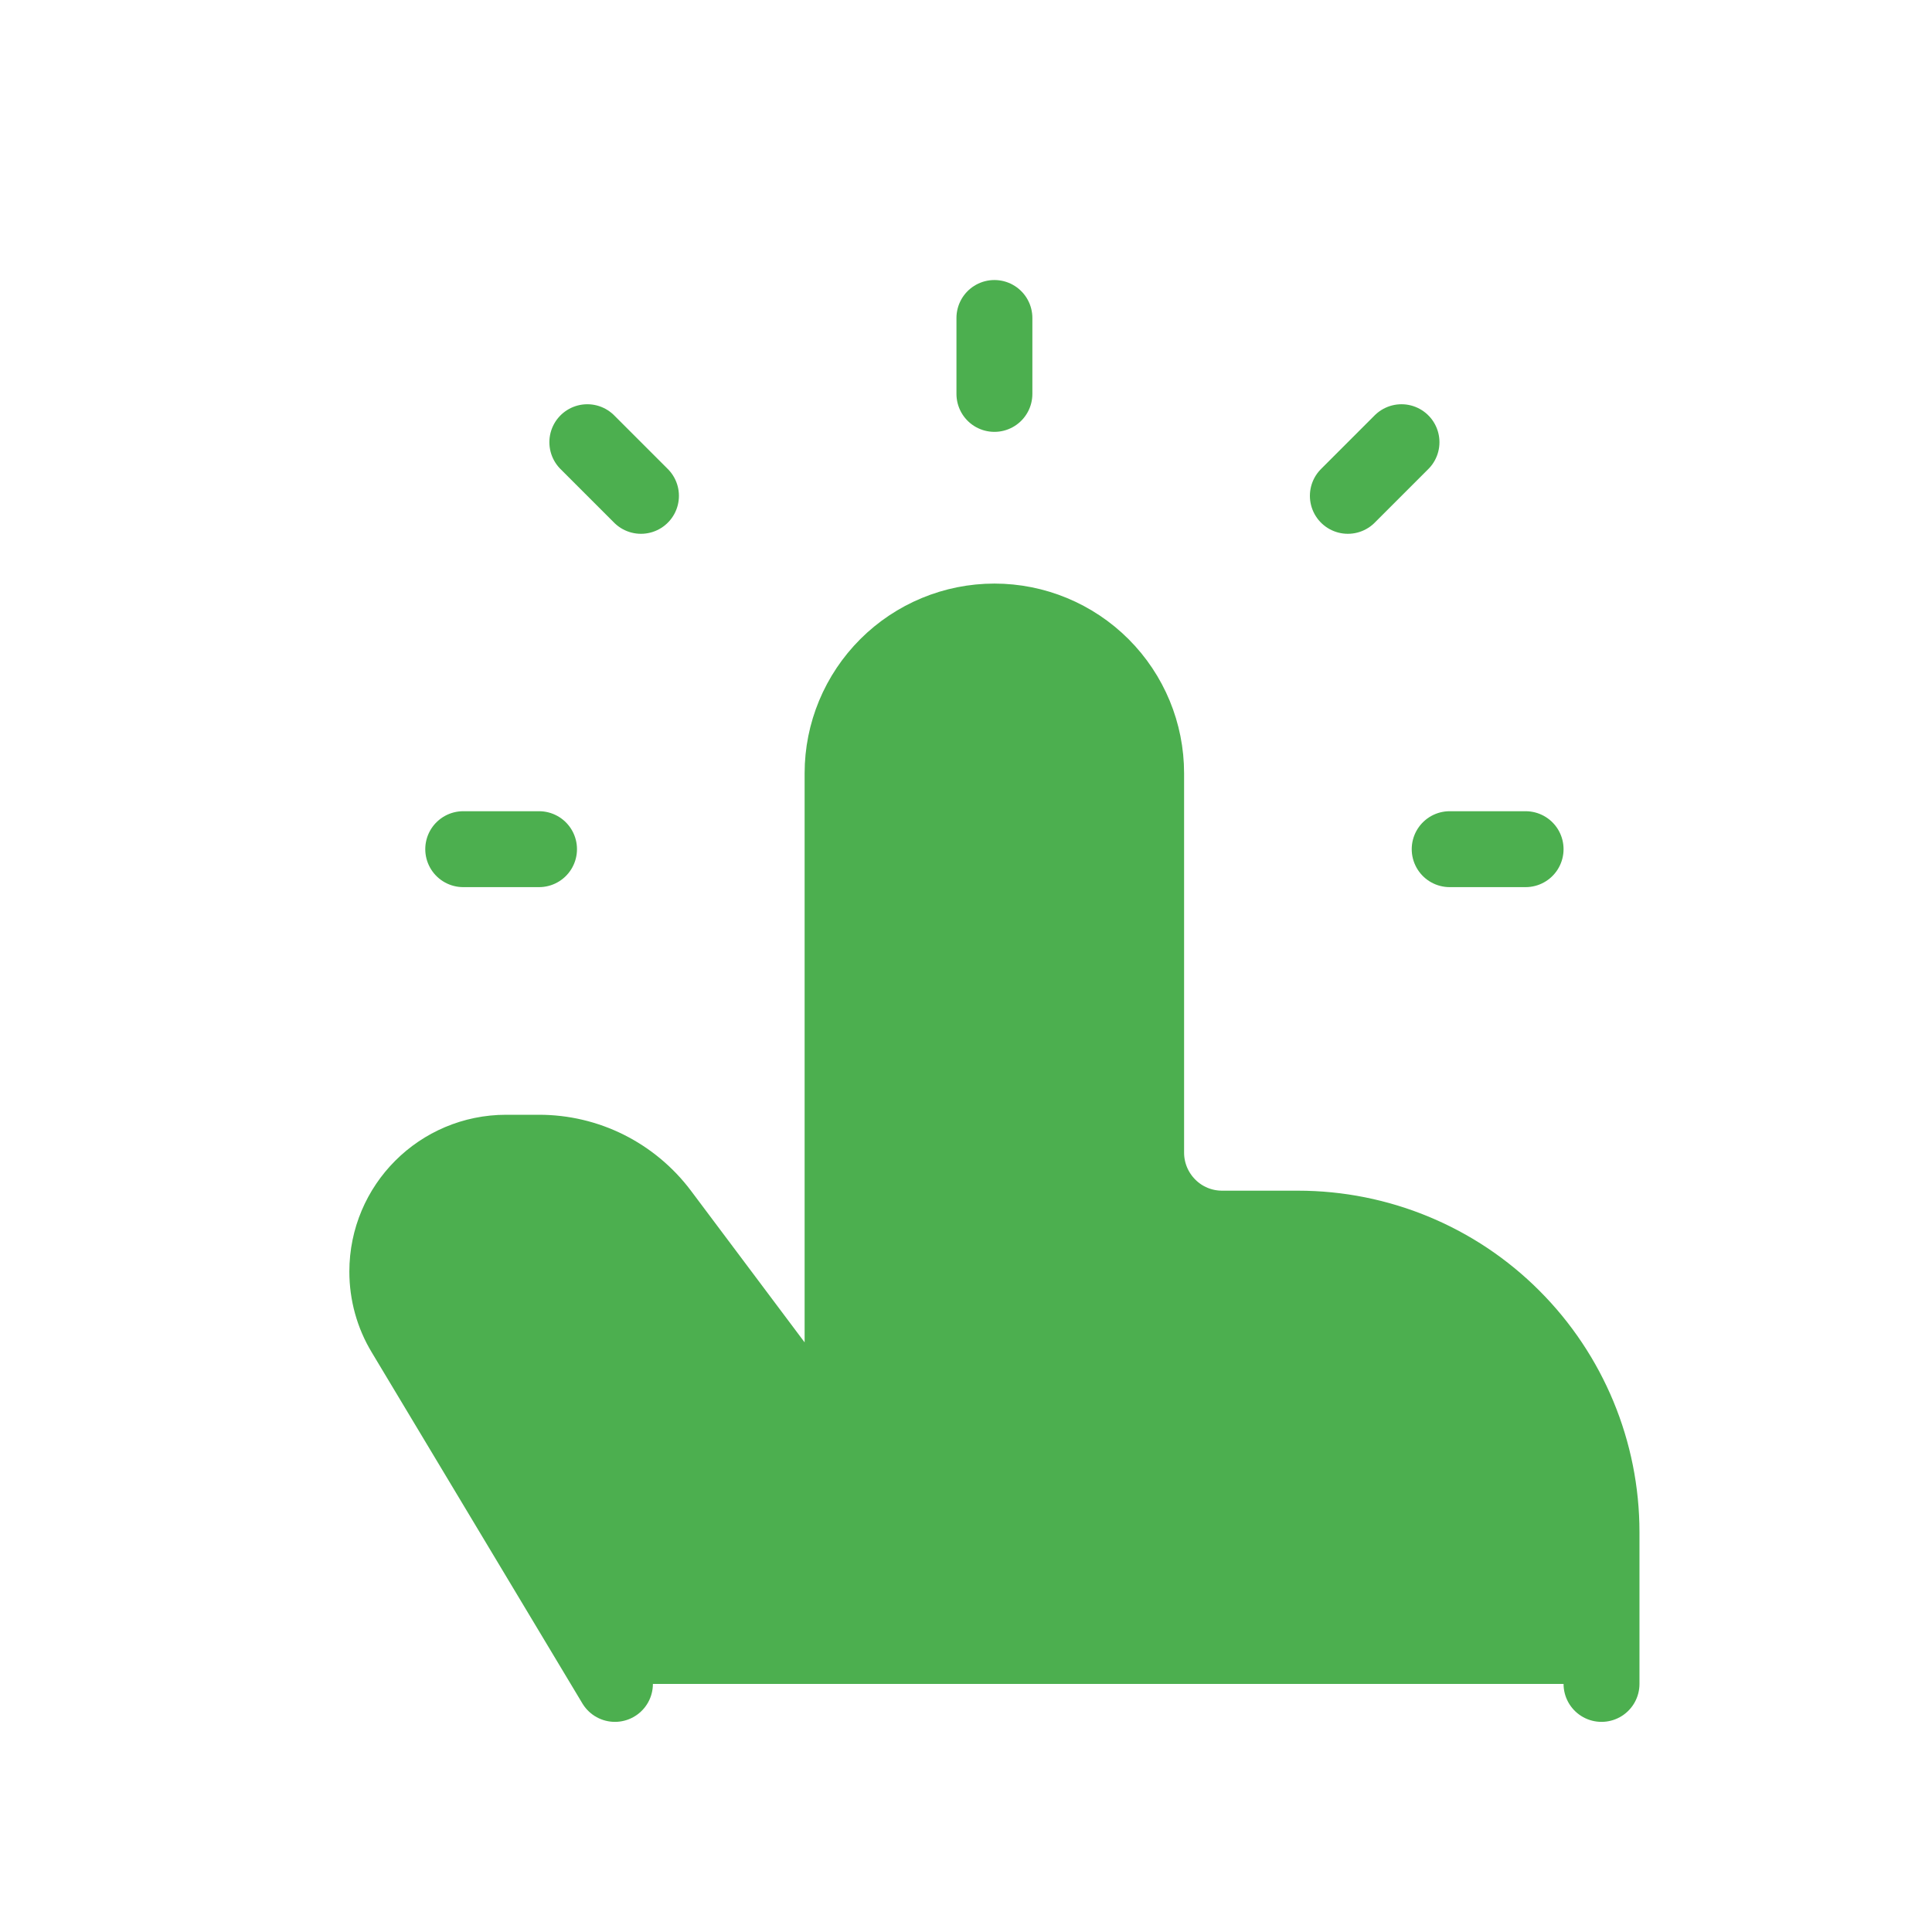 <svg width="17" height="17" viewBox="0 0 17 17" fill="none" xmlns="http://www.w3.org/2000/svg">
<path d="M14.092 14.817V13.482C14.092 12.773 13.81 12.094 13.309 11.593C12.809 11.092 12.129 10.811 11.421 10.811H10.753C10.576 10.811 10.406 10.741 10.281 10.615C10.156 10.49 10.085 10.32 10.085 10.143V6.804C10.085 6.45 9.945 6.111 9.694 5.86C9.444 5.61 9.104 5.469 8.75 5.469C8.396 5.469 8.056 5.61 7.806 5.86C7.555 6.111 7.414 6.45 7.414 6.804V12.814L5.812 10.677C5.687 10.511 5.526 10.377 5.341 10.284C5.155 10.191 4.951 10.143 4.743 10.143H4.454C3.876 10.143 3.408 10.611 3.408 11.189C3.408 11.379 3.459 11.565 3.557 11.727L5.411 14.817M8.75 3.466V2.798V3.466ZM12.756 7.472H13.424H12.756ZM4.076 7.472H4.743H4.076ZM5.64 4.363L5.168 3.891L5.64 4.363ZM11.86 4.363L12.332 3.891L11.86 4.363Z" fill="#4CAF4F"/>
<path d="M14.092 14.817V13.482C14.092 12.773 13.81 12.094 13.309 11.593C12.809 11.092 12.129 10.811 11.421 10.811H10.753C10.576 10.811 10.406 10.741 10.281 10.615C10.156 10.49 10.085 10.32 10.085 10.143V6.804C10.085 6.45 9.945 6.111 9.694 5.86C9.444 5.61 9.104 5.469 8.75 5.469V5.469C8.396 5.469 8.056 5.61 7.806 5.86C7.555 6.111 7.414 6.45 7.414 6.804V12.814L5.812 10.677C5.687 10.511 5.526 10.377 5.341 10.284C5.155 10.191 4.951 10.143 4.743 10.143H4.454C3.876 10.143 3.408 10.611 3.408 11.189C3.408 11.379 3.459 11.565 3.557 11.727L5.411 14.817M8.75 3.466V2.798M12.756 7.472H13.424M4.076 7.472H4.743M5.64 4.363L5.168 3.891M11.86 4.363L12.332 3.891" stroke="#4CAF4F" stroke-width="0.668" stroke-linecap="round" stroke-linejoin="round"/>
</svg>
